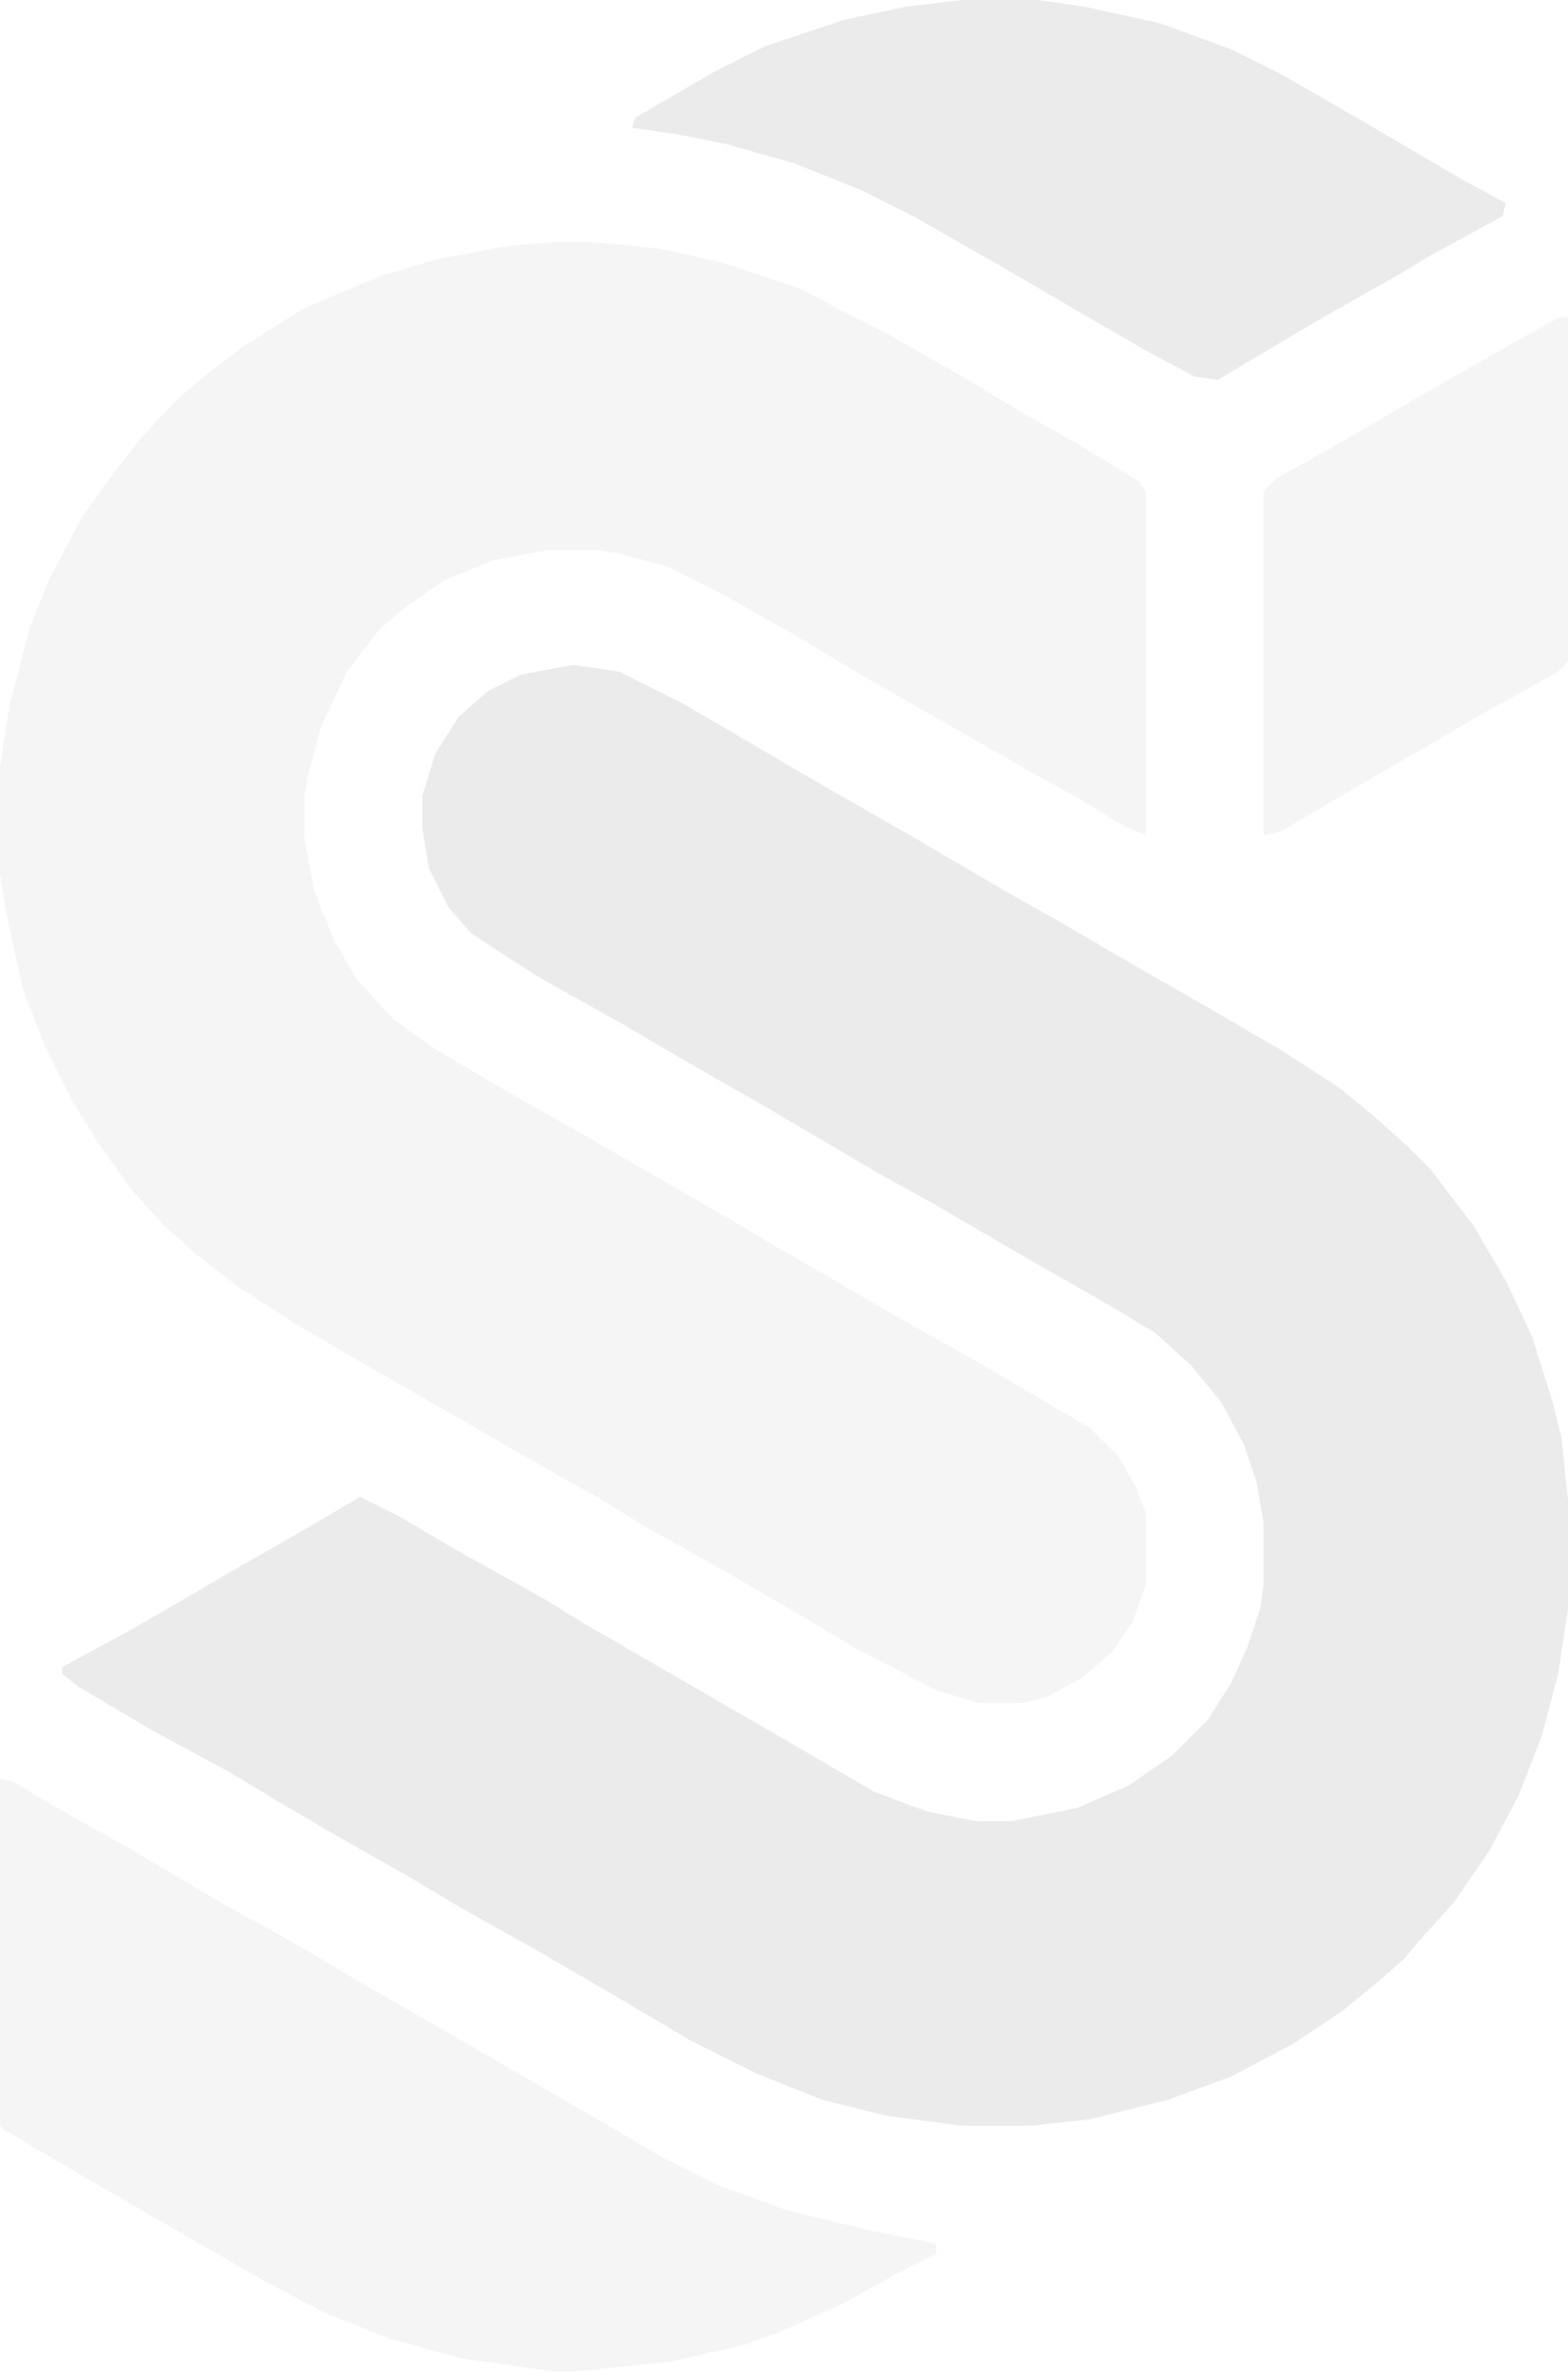 <svg width="35" height="53" viewBox="0 0 35 53" fill="none" xmlns="http://www.w3.org/2000/svg">
<path d="M12.787 14.833L13.81 14.979L15.271 15.71L18.267 17.463L20.313 18.633L22.432 19.875L23.601 20.532L25.355 21.555L26.889 22.432L28.643 23.455L29.885 24.259L30.689 24.916L31.419 25.574L31.931 26.085L32.881 27.328L33.612 28.57L34.196 29.812L34.635 31.2L34.854 32.077L35 33.465V35.877L34.781 37.338L34.415 38.726L33.904 40.042L33.246 41.284L32.443 42.453L31.712 43.257L31.346 43.695L30.762 44.207L29.958 44.864L28.862 45.595L27.474 46.326L26.085 46.837L24.332 47.276L23.017 47.422H21.482L19.802 47.202L18.34 46.837L16.879 46.252L15.417 45.522L13.81 44.572L12.056 43.549L10.229 42.526L9.133 41.868L7.453 40.919L6.211 40.188L5.115 39.53L3.361 38.58L1.754 37.63L1.388 37.338V37.192L2.996 36.315L3.507 36.023L5.261 35L6.795 34.123L8.037 33.392L8.914 33.831L10.156 34.562L12.129 35.657L13.079 36.242L14.979 37.338L17.756 38.946L19.509 39.969L20.678 40.407L21.774 40.626H22.578L24.04 40.334L25.209 39.822L26.159 39.165L26.962 38.361L27.474 37.557L27.839 36.754L28.131 35.877L28.204 35.365V33.977L28.058 33.1L27.766 32.223L27.255 31.273L26.597 30.47L25.793 29.739L24.697 29.081L22.651 27.912L20.898 26.889L19.582 26.159L17.098 24.697L15.563 23.82L13.81 22.797L11.983 21.774L10.522 20.825L10.01 20.24L9.572 19.363L9.426 18.486V17.756L9.718 16.806L10.229 16.002L10.887 15.417L11.618 15.052L12.787 14.833Z" fill="#9C9C9C" fill-opacity="0.2"/>
<path d="M12.276 5.407H13.299L14.76 5.553L16.075 5.846L17.829 6.43L19.948 7.526L21.482 8.403L22.944 9.28L24.113 9.938L25.428 10.741L25.574 10.961V18.633L25.063 18.414L24.113 17.829L23.309 17.391L19.217 15.052L17.756 14.176L16.075 13.226L14.906 12.641L13.81 12.349L13.372 12.276H12.203L11.033 12.495L9.937 12.933L8.987 13.591L8.476 14.03L7.745 14.979L7.161 16.221L6.868 17.318L6.795 17.756V18.706L7.015 19.875L7.453 20.971L7.965 21.848L8.768 22.725L9.791 23.455L11.545 24.478L13.226 25.428L16.514 27.328L17.244 27.766L18.267 28.351L20.021 29.374L21.848 30.397L24.332 31.858L24.99 32.516L25.355 33.173L25.574 33.758V35.366L25.282 36.169L24.843 36.827L24.186 37.411L23.382 37.85L22.797 37.996H21.848L20.898 37.704L19.071 36.754L17.975 36.096L16.221 35.073L14.395 34.05L13.445 33.466L11.764 32.516L9.864 31.42L8.33 30.543L6.576 29.52L5.334 28.716L4.384 27.986L3.653 27.328L2.923 26.524L2.192 25.501L1.608 24.551L1.023 23.382L0.511 22.067L0.146 20.387L0 19.51V17.098L0.219 15.71L0.658 14.03L1.096 12.933L1.827 11.545L2.338 10.814L3.069 9.865L3.873 8.988L4.457 8.476L5.407 7.746L6.795 6.869L8.549 6.138L9.791 5.773L11.399 5.48L12.276 5.407Z" fill="#D1D1D1" fill-opacity="0.2"/>
<path d="M0 39.676L0.292 39.749L1.534 40.48L2.85 41.211L4.823 42.38L6.795 43.476L7.891 44.133L11.691 46.325L13.079 47.129L14.833 48.152L16.002 48.737L17.61 49.321L19.436 49.76L20.898 50.052V50.271L20.313 50.563L18.706 51.44L17.39 52.025L16.587 52.317L14.979 52.682L12.86 52.902H12.349L10.303 52.609L8.695 52.171L7.234 51.587L5.846 50.856L2.557 48.956L0.804 47.933L0.073 47.495L0 47.422V39.676Z" fill="#D1D1D1" fill-opacity="0.2"/>
<path d="M21.482 0H23.163L24.186 0.146L25.866 0.511L27.474 1.096L28.643 1.681L30.543 2.777L32.662 4.019L33.611 4.53L33.538 4.823L31.931 5.699L31.2 6.138L29.52 7.088L27.912 8.038L27.181 8.476L26.67 8.403L25.574 7.818L24.186 7.015L22.432 5.992L20.386 4.823L19.217 4.238L17.756 3.653L16.221 3.215L15.125 2.996L14.102 2.85L14.175 2.63L15.929 1.608L17.098 1.023L18.852 0.438L20.24 0.146L21.482 0Z" fill="#9C9C9C" fill-opacity="0.2"/>
<path d="M34.781 7.087H35V14.76L34.781 14.979L32.954 16.002L29.812 17.828L28.57 18.559L28.205 18.632V10.96L28.497 10.668L29.812 9.937L31.566 8.914L33.612 7.745L34.781 7.087Z" fill="#D1D1D1" fill-opacity="0.2"/>
</svg>
